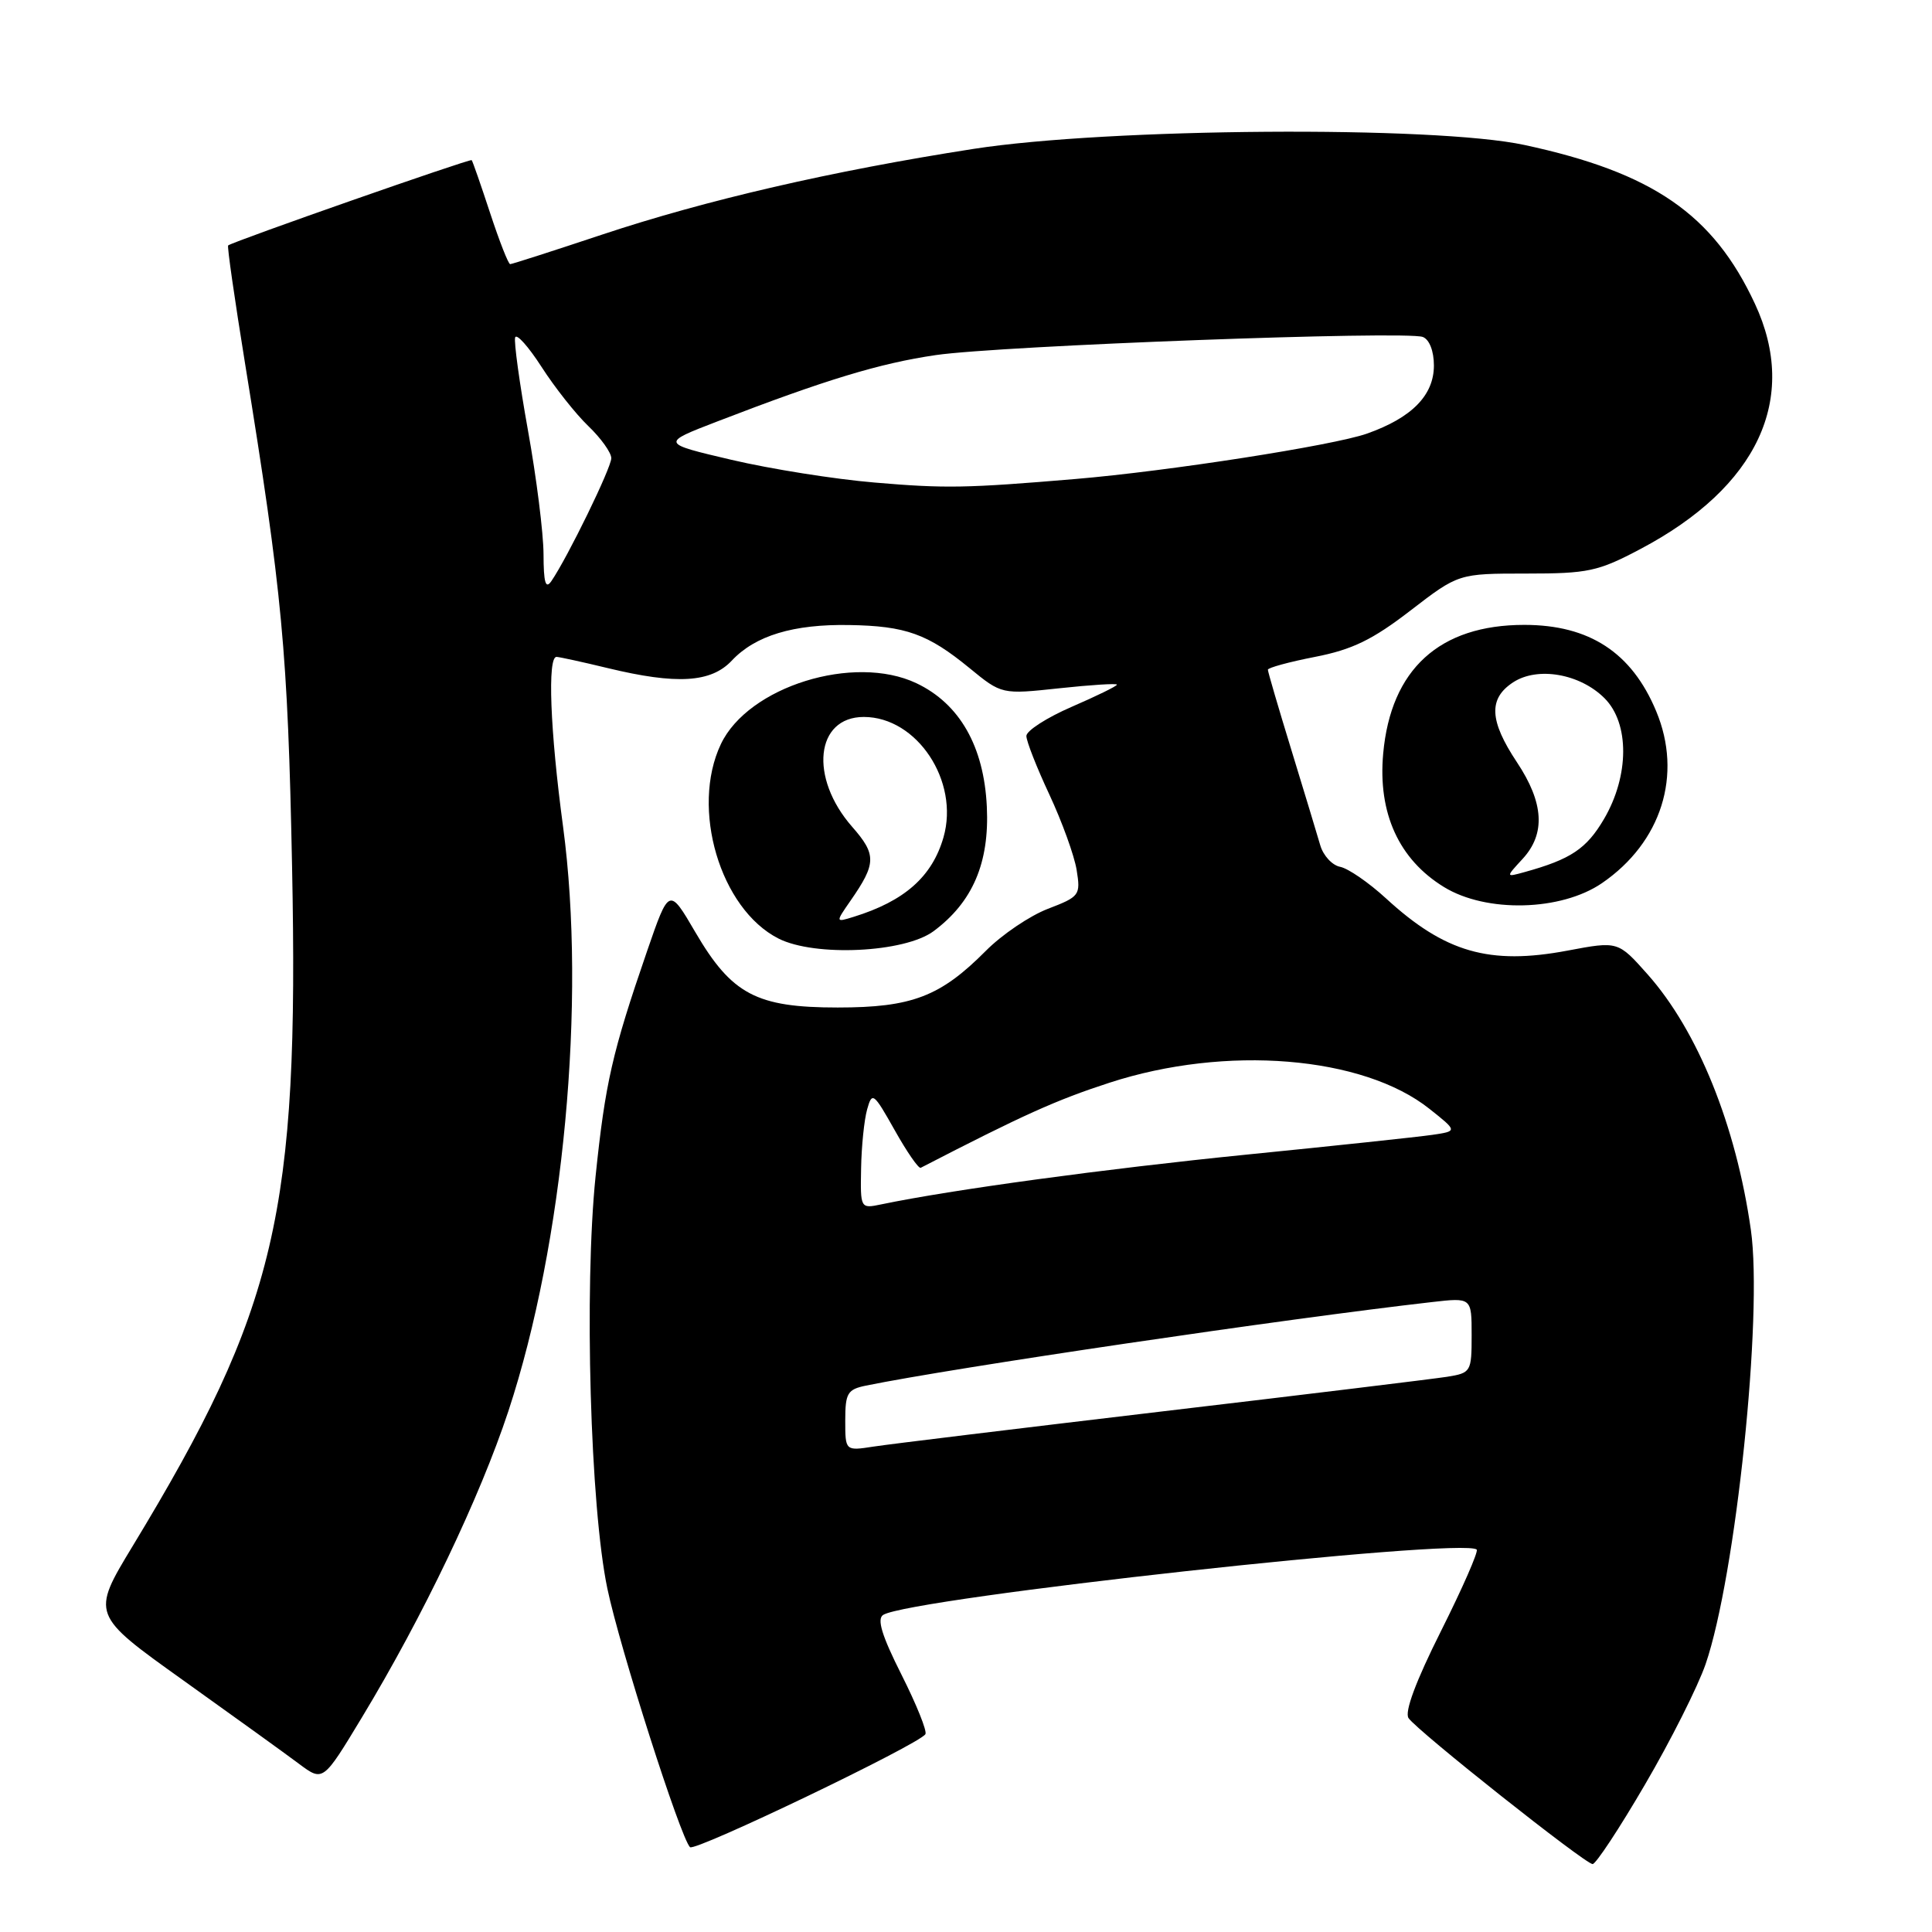 <?xml version="1.0" encoding="UTF-8" standalone="no"?>
<!DOCTYPE svg PUBLIC "-//W3C//DTD SVG 1.1//EN" "http://www.w3.org/Graphics/SVG/1.1/DTD/svg11.dtd" >
<svg xmlns="http://www.w3.org/2000/svg" xmlns:xlink="http://www.w3.org/1999/xlink" version="1.1" viewBox="0 0 256 256">
 <g >
 <path fill="currentColor"
d=" M 217.97 236.46 C 221.36 230.67 224.97 223.49 226.00 220.51 C 230.00 208.86 233.61 174.29 232.00 162.97 C 230.03 149.12 224.97 136.60 218.31 129.10 C 214.40 124.70 214.40 124.70 207.71 125.96 C 197.36 127.91 191.45 126.21 183.64 119.03 C 181.36 116.94 178.64 115.07 177.58 114.86 C 176.53 114.66 175.34 113.38 174.94 112.00 C 174.54 110.62 172.82 104.94 171.11 99.36 C 169.40 93.79 168.00 89.01 168.00 88.74 C 168.00 88.48 170.81 87.71 174.25 87.04 C 179.17 86.08 181.86 84.78 186.88 80.91 C 193.26 76.00 193.26 76.00 202.24 76.00 C 210.44 76.00 211.75 75.72 217.36 72.75 C 232.91 64.54 238.39 52.82 232.54 40.26 C 227.02 28.39 219.01 22.87 202.00 19.21 C 190.11 16.64 146.86 16.95 128.99 19.73 C 110.23 22.65 93.57 26.50 79.77 31.09 C 73.31 33.24 67.84 35.00 67.60 35.00 C 67.36 35.00 66.17 31.96 64.95 28.25 C 63.73 24.54 62.63 21.37 62.50 21.22 C 62.31 20.99 31.12 31.91 30.23 32.52 C 30.08 32.62 31.09 39.63 32.46 48.10 C 37.42 78.70 38.13 86.27 38.70 114.79 C 39.63 160.77 36.67 173.38 17.58 204.86 C 12.08 213.94 12.08 213.94 24.29 222.66 C 31.01 227.46 37.92 232.44 39.65 233.74 C 42.81 236.09 42.81 236.09 47.96 227.56 C 56.06 214.16 63.59 198.40 67.36 186.99 C 74.70 164.74 77.70 132.63 74.61 109.54 C 72.89 96.79 72.52 86.98 73.75 87.04 C 74.16 87.06 77.20 87.72 80.50 88.52 C 89.68 90.74 94.22 90.46 96.97 87.53 C 100.08 84.22 105.13 82.69 112.53 82.82 C 120.01 82.94 122.93 83.99 128.46 88.52 C 132.73 92.02 132.73 92.02 140.36 91.20 C 144.56 90.75 148.00 90.53 148.00 90.72 C 148.00 90.91 145.30 92.23 142.00 93.66 C 138.70 95.09 136.00 96.83 136.00 97.52 C 136.00 98.21 137.37 101.70 139.05 105.29 C 140.72 108.87 142.35 113.36 142.66 115.27 C 143.20 118.62 143.06 118.81 138.86 120.42 C 136.46 121.34 132.76 123.84 130.63 125.99 C 124.61 132.05 120.83 133.50 111.00 133.50 C 100.23 133.50 96.96 131.77 92.13 123.51 C 88.66 117.57 88.66 117.57 85.74 126.03 C 81.12 139.45 80.20 143.49 78.92 155.84 C 77.39 170.72 78.21 199.69 80.48 210.50 C 82.12 218.35 90.16 243.49 91.43 244.76 C 92.07 245.40 121.76 231.15 122.62 229.79 C 122.87 229.40 121.44 225.85 119.45 221.90 C 116.84 216.72 116.17 214.51 117.03 213.98 C 120.65 211.74 194.01 203.67 195.67 205.33 C 195.92 205.58 193.79 210.43 190.95 216.10 C 187.61 222.75 186.08 226.86 186.64 227.66 C 187.82 229.38 210.06 247.00 211.03 247.00 C 211.46 247.00 214.59 242.26 217.97 236.46 Z  M 123.70 123.39 C 128.88 119.54 131.12 114.33 130.76 106.89 C 130.38 98.90 127.16 93.25 121.43 90.53 C 113.16 86.61 99.14 90.97 95.52 98.60 C 91.48 107.11 95.42 120.43 103.15 124.36 C 107.96 126.80 119.85 126.24 123.70 123.39 Z  M 212.27 117.02 C 220.16 111.61 222.98 102.67 219.45 94.23 C 216.21 86.46 210.60 82.80 201.97 82.80 C 190.74 82.80 184.29 88.68 183.28 99.85 C 182.56 107.74 185.36 113.88 191.34 117.54 C 196.95 120.98 206.85 120.73 212.27 117.02 Z  M 112.00 188.21 C 112.00 184.59 112.30 184.10 114.75 183.60 C 126.35 181.23 170.33 174.74 189.75 172.53 C 195.00 171.93 195.00 171.93 195.00 176.92 C 195.00 181.78 194.91 181.92 191.75 182.43 C 189.96 182.71 172.97 184.78 154.00 187.02 C 135.03 189.27 117.81 191.36 115.75 191.68 C 112.00 192.26 112.00 192.26 112.00 188.21 Z  M 114.10 154.83 C 114.15 151.90 114.51 148.38 114.90 147.00 C 115.56 144.63 115.75 144.78 118.55 149.75 C 120.17 152.64 121.72 154.88 122.00 154.74 C 135.60 147.72 139.93 145.77 147.00 143.47 C 162.44 138.44 180.59 139.92 189.40 146.92 C 193.13 149.88 193.13 149.88 189.82 150.37 C 187.99 150.64 176.82 151.83 165.00 153.01 C 146.42 154.88 126.10 157.64 116.75 159.59 C 114.01 160.16 114.00 160.13 114.10 154.83 Z  M 72.02 73.42 C 72.01 70.63 71.08 63.26 69.96 57.04 C 68.84 50.81 68.08 45.27 68.26 44.71 C 68.45 44.16 70.02 45.92 71.76 48.62 C 73.50 51.33 76.29 54.86 77.96 56.46 C 79.63 58.06 81.00 59.98 81.00 60.71 C 81.00 61.99 75.22 73.84 73.06 77.00 C 72.29 78.12 72.03 77.21 72.02 73.42 Z  M 115.90 63.94 C 110.62 63.50 102.08 62.14 96.93 60.93 C 87.55 58.73 87.55 58.73 95.03 55.85 C 109.38 50.32 116.55 48.14 124.00 47.05 C 132.61 45.80 186.31 43.80 188.53 44.65 C 189.40 44.98 190.00 46.52 190.00 48.43 C 190.00 52.38 187.07 55.36 181.12 57.46 C 176.65 59.03 154.84 62.43 142.50 63.47 C 128.04 64.69 125.26 64.74 115.90 63.94 Z  M 112.69 119.36 C 116.13 114.41 116.15 113.24 112.92 109.56 C 107.20 103.04 108.05 95.00 114.46 95.00 C 121.51 95.00 127.15 103.51 125.02 110.94 C 123.52 116.16 119.86 119.40 113.10 121.49 C 110.70 122.23 110.70 122.23 112.69 119.36 Z  M 201.75 113.81 C 204.82 110.48 204.58 106.38 201.00 101.00 C 197.34 95.49 197.20 92.57 200.50 90.41 C 203.74 88.29 209.36 89.27 212.61 92.52 C 215.93 95.84 215.90 102.79 212.54 108.52 C 210.22 112.47 208.15 113.86 202.00 115.56 C 199.50 116.25 199.50 116.25 201.75 113.81 Z "/>
</g>
</svg>